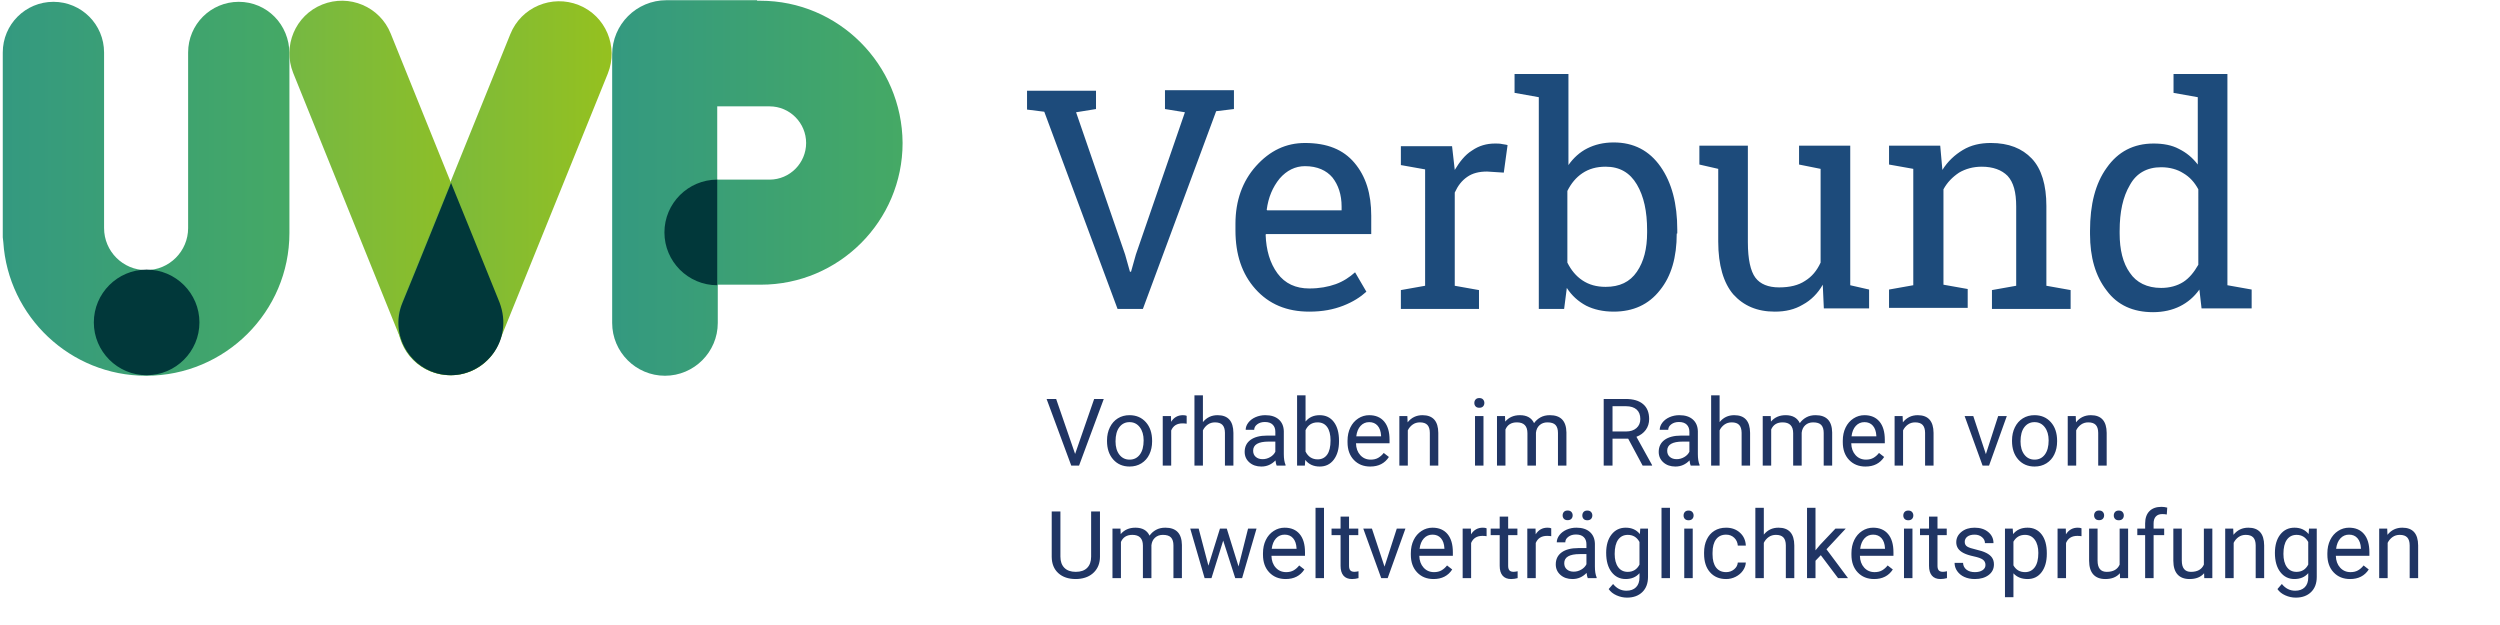 <?xml version="1.0" encoding="utf-8"?>
<!-- Generator: Adobe Illustrator 23.0.0, SVG Export Plug-In . SVG Version: 6.00 Build 0)  -->
<svg version="1.1" id="Ebene_1" xmlns="http://www.w3.org/2000/svg" xmlns:xlink="http://www.w3.org/1999/xlink" x="0px" y="0px"
	 viewBox="0 0 400 100" style="enable-background:new 0 0 400 100;" xml:space="preserve">
<style type="text/css">
	.st0{fill:#203564;}
	.st1{fill:url(#SVGID_1_);}
	.st2{fill:url(#SVGID_2_);}
	.st3{fill:url(#SVGID_3_);}
	.st4{fill:url(#SVGID_4_);}
	.st5{fill:#01383A;}
	.st6{enable-background:new    ;}
	.st7{fill:#1D4B7B;}
</style>
<path class="st0" d="M172.018,72.632l3.047-8.796h1.538L172.648,74.5h-1.245l-3.948-10.664h1.53
	C168.985,63.836,172.018,72.632,172.018,72.632z M177.123,70.464c0-0.776,0.153-1.474,0.458-2.094s0.73-1.099,1.274-1.436
	c0.545-0.337,1.166-0.505,1.864-0.505c1.08,0,1.952,0.373,2.619,1.12c0.666,0.747,1,1.741,1,2.981v0.095
	c0,0.772-0.148,1.464-0.444,2.077c-0.275,0.59-0.715,1.087-1.267,1.432c-0.55,0.342-1.18,0.512-1.893,0.512
	c-1.074,0-1.945-0.373-2.611-1.12c-0.667-0.747-1-1.736-1-2.966L177.123,70.464L177.123,70.464z M178.485,70.625
	c0,0.88,0.204,1.585,0.612,2.117s0.953,0.799,1.637,0.799c0.688,0,1.235-0.27,1.64-0.81c0.406-0.54,0.608-1.295,0.608-2.267
	c0-0.869-0.206-1.573-0.618-2.113c-0.413-0.54-0.961-0.809-1.645-0.809c-0.669,0-1.208,0.266-1.618,0.798
	C178.691,68.873,178.485,69.634,178.485,70.625z M189.867,67.791c-0.22-0.035-0.443-0.052-0.666-0.051
	c-0.889,0-1.492,0.378-1.81,1.135V74.5h-1.354v-7.925h1.318l0.022,0.916c0.444-0.708,1.074-1.062,1.89-1.062
	c0.263,0,0.463,0.034,0.6,0.102C189.867,66.531,189.867,67.791,189.867,67.791z M192.467,67.535c0.6-0.738,1.382-1.106,2.344-1.106
	c1.675,0,2.52,0.945,2.534,2.834V74.5h-1.355v-5.244c-0.005-0.571-0.135-0.994-0.392-1.267c-0.256-0.274-0.655-0.41-1.197-0.41
	c-0.44,0-0.825,0.117-1.157,0.351c-0.332,0.235-0.591,0.542-0.777,0.923V74.5h-1.355V63.25h1.355
	C192.467,63.25,192.467,67.535,192.467,67.535z M204.267,74.5c-0.079-0.156-0.142-0.435-0.19-0.835
	c-0.63,0.654-1.383,0.981-2.257,0.981c-0.78,0-1.422-0.22-1.922-0.662s-0.751-1.003-0.751-1.681c0-0.825,0.314-1.466,0.941-1.923
	c0.628-0.456,1.51-0.685,2.648-0.685h1.318v-0.622c0-0.474-0.141-0.851-0.425-1.132c-0.283-0.28-0.7-0.421-1.252-0.421
	c-0.483,0-0.889,0.122-1.216,0.366c-0.327,0.244-0.49,0.54-0.49,0.886h-1.363c0-0.395,0.14-0.777,0.421-1.146
	c0.281-0.368,0.662-0.66,1.143-0.875c0.5-0.219,1.04-0.328,1.586-0.322c0.913,0,1.628,0.228,2.146,0.685
	c0.517,0.456,0.786,1.085,0.805,1.886v3.647c0,0.728,0.093,1.306,0.279,1.736V74.5L204.267,74.5L204.267,74.5z M202.018,73.467
	c0.425,0,0.828-0.11,1.209-0.33c0.38-0.219,0.656-0.505,0.827-0.856v-1.626h-1.062c-1.66,0-2.49,0.486-2.49,1.457
	c0,0.425,0.142,0.757,0.425,0.996C201.21,73.348,201.574,73.468,202.018,73.467L202.018,73.467z M214.242,70.625
	c0,1.211-0.278,2.184-0.835,2.92c-0.556,0.734-1.303,1.101-2.241,1.101c-1.001,0-1.775-0.354-2.322-1.062l-0.066,0.916h-1.245V63.25
	h1.355v4.197c0.547-0.679,1.301-1.018,2.263-1.018s1.718,0.363,2.267,1.091c0.55,0.728,0.824,1.724,0.824,2.988V70.625
	L214.242,70.625z M212.887,70.472c0-0.923-0.178-1.636-0.534-2.139c-0.357-0.503-0.87-0.754-1.539-0.754
	c-0.893,0-1.535,0.415-1.926,1.245v3.427c0.415,0.83,1.062,1.246,1.941,1.246c0.65,0,1.155-0.252,1.516-0.755
	C212.707,72.239,212.887,71.482,212.887,70.472L212.887,70.472z M219.237,74.646c-1.074,0-1.948-0.352-2.622-1.058
	c-0.674-0.705-1.01-1.649-1.01-2.83v-0.25c0-0.786,0.15-1.488,0.45-2.105c0.3-0.618,0.72-1.101,1.26-1.45
	c0.52-0.344,1.13-0.526,1.754-0.524c1.03,0,1.83,0.34,2.402,1.018c0.571,0.678,0.857,1.65,0.857,2.915v0.564h-5.369
	c0.02,0.781,0.248,1.412,0.685,1.893c0.437,0.481,0.993,0.722,1.667,0.722c0.478,0,0.883-0.098,1.215-0.293
	c0.332-0.196,0.623-0.455,0.872-0.777l0.828,0.645C221.562,74.136,220.566,74.646,219.237,74.646L219.237,74.646z M219.069,67.542
	c-0.547,0-1.006,0.199-1.377,0.597s-0.6,0.956-0.689,1.674h3.97V69.71c-0.039-0.689-0.224-1.222-0.556-1.6
	C220.084,67.731,219.635,67.542,219.069,67.542z M225.177,66.575l0.044,0.996c0.606-0.761,1.397-1.142,2.373-1.142
	c1.675,0,2.52,0.945,2.534,2.834V74.5h-1.355v-5.244c-0.004-0.571-0.135-0.994-0.391-1.267c-0.257-0.274-0.656-0.41-1.198-0.41
	c-0.44,0-0.825,0.117-1.157,0.351c-0.332,0.235-0.591,0.542-0.777,0.923V74.5h-1.354v-7.925L225.177,66.575L225.177,66.575z
	 M237.357,74.5h-1.355v-7.925h1.355C237.357,66.575,237.357,74.5,237.357,74.5z M235.893,64.473c0-0.22,0.067-0.405,0.201-0.556
	c0.134-0.152,0.333-0.228,0.597-0.228s0.464,0.076,0.6,0.228c0.137,0.152,0.211,0.351,0.206,0.556c0,0.22-0.069,0.403-0.205,0.55
	c-0.137,0.146-0.337,0.22-0.601,0.22c-0.264,0-0.463-0.074-0.597-0.22C235.958,64.873,235.886,64.675,235.893,64.473z M240.8,66.575
	l0.036,0.88c0.581-0.684,1.365-1.026,2.351-1.026c1.109,0,1.863,0.425,2.264,1.274c0.263-0.38,0.606-0.688,1.029-0.923
	c0.422-0.234,0.921-0.351,1.498-0.351c1.738,0,2.622,0.92,2.65,2.76V74.5h-1.354v-5.23c0-0.566-0.13-0.99-0.388-1.27
	c-0.259-0.281-0.694-0.421-1.304-0.421c-0.503,0-0.92,0.15-1.252,0.45c-0.332,0.3-0.525,0.704-0.579,1.212V74.5h-1.362v-5.193
	c0-1.152-0.564-1.728-1.692-1.728c-0.889,0-1.497,0.378-1.824,1.135V74.5h-1.355v-7.925C239.518,66.575,240.8,66.575,240.8,66.575z
	 M260.51,70.186h-2.506V74.5h-1.413V63.836h3.53c1.201,0,2.125,0.273,2.772,0.82s0.97,1.343,0.97,2.388
	c0,0.664-0.179,1.243-0.538,1.736c-0.358,0.493-0.858,0.862-1.497,1.106l2.505,4.526V74.5h-1.51l-2.314-4.314L260.51,70.186z
	 M258.004,69.036h2.161c0.698,0,1.254-0.18,1.666-0.542c0.413-0.361,0.62-0.845,0.62-1.45c0-0.66-0.197-1.165-0.59-1.516
	c-0.393-0.352-0.961-0.53-1.703-0.535h-2.154V69.036z M270.514,74.5c-0.078-0.156-0.141-0.435-0.19-0.835
	c-0.63,0.654-1.382,0.981-2.256,0.981c-0.781,0-1.422-0.22-1.923-0.662c-0.5-0.442-0.75-1.003-0.75-1.681
	c0-0.825,0.313-1.466,0.94-1.923c0.628-0.456,1.51-0.685,2.648-0.685h1.319v-0.622c0-0.474-0.142-0.851-0.425-1.132
	c-0.283-0.28-0.7-0.421-1.252-0.421c-0.484,0-0.89,0.122-1.216,0.366c-0.327,0.244-0.491,0.54-0.491,0.886h-1.362
	c0-0.395,0.14-0.777,0.42-1.146c0.282-0.368,0.662-0.66,1.143-0.875c0.5-0.219,1.04-0.328,1.586-0.322
	c0.913,0,1.628,0.228,2.146,0.685c0.518,0.456,0.786,1.085,0.806,1.886v3.647c0,0.728,0.093,1.306,0.278,1.736V74.5h-1.42
	L270.514,74.5z M268.266,73.467c0.424,0,0.827-0.11,1.208-0.33c0.381-0.219,0.657-0.505,0.828-0.856v-1.626h-1.062
	c-1.66,0-2.49,0.486-2.49,1.457c0,0.425,0.141,0.757,0.424,0.996C267.458,73.348,267.821,73.468,268.266,73.467L268.266,73.467z
	 M275.136,67.535c0.6-0.738,1.382-1.106,2.343-1.106c1.675,0,2.52,0.945,2.535,2.834V74.5h-1.355v-5.244
	c-0.005-0.571-0.136-0.994-0.392-1.267c-0.257-0.274-0.656-0.41-1.198-0.41c-0.44,0-0.825,0.117-1.157,0.351
	c-0.332,0.235-0.59,0.542-0.776,0.923V74.5h-1.355V63.25h1.355L275.136,67.535L275.136,67.535z M283.316,66.575l0.038,0.88
	c0.58-0.684,1.364-1.026,2.35-1.026c1.109,0,1.863,0.425,2.264,1.274c0.263-0.38,0.606-0.688,1.029-0.923
	c0.422-0.234,0.921-0.351,1.498-0.351c1.738,0,2.622,0.92,2.651,2.76V74.5h-1.355v-5.23c0-0.566-0.13-0.99-0.388-1.27
	c-0.259-0.281-0.694-0.421-1.304-0.421c-0.503,0-0.92,0.15-1.252,0.45c-0.332,0.3-0.525,0.704-0.579,1.212V74.5h-1.362v-5.193
	c0-1.152-0.564-1.728-1.692-1.728c-0.889,0-1.497,0.378-1.824,1.135V74.5h-1.355v-7.925L283.316,66.575L283.316,66.575z
	 M298.478,74.646c-1.074,0-1.948-0.352-2.622-1.058c-0.674-0.705-1.01-1.649-1.01-2.83v-0.25c0-0.786,0.15-1.488,0.45-2.105
	c0.3-0.618,0.72-1.101,1.26-1.45c0.52-0.344,1.13-0.526,1.754-0.524c1.03,0,1.83,0.34,2.402,1.018
	c0.571,0.678,0.857,1.65,0.857,2.915v0.564H296.2c0.02,0.781,0.248,1.412,0.685,1.893c0.437,0.481,0.992,0.722,1.666,0.722
	c0.479,0,0.884-0.098,1.216-0.293c0.332-0.196,0.623-0.455,0.872-0.777l0.827,0.645C300.802,74.136,299.806,74.646,298.478,74.646z
	 M298.31,67.542c-0.547,0-1.006,0.199-1.377,0.597s-0.601,0.956-0.689,1.674h3.97V69.71c-0.04-0.689-0.225-1.222-0.557-1.6
	C299.325,67.731,298.876,67.542,298.31,67.542z M304.418,66.575l0.044,0.996c0.605-0.761,1.396-1.142,2.373-1.142
	c1.675,0,2.52,0.945,2.534,2.834V74.5h-1.355v-5.244c-0.005-0.571-0.135-0.994-0.392-1.267c-0.256-0.274-0.655-0.41-1.197-0.41
	c-0.44,0-0.825,0.117-1.157,0.351c-0.332,0.235-0.591,0.542-0.777,0.923V74.5h-1.355v-7.925L304.418,66.575L304.418,66.575z
	 M317.741,72.662l1.963-6.087h1.384l-2.842,7.925h-1.033l-2.87-7.925h1.384L317.741,72.662L317.741,72.662z M321.923,70.464
	c0-0.776,0.152-1.474,0.458-2.094c0.305-0.62,0.73-1.099,1.274-1.436c0.544-0.337,1.166-0.505,1.864-0.505
	c1.08,0,1.952,0.373,2.618,1.12c0.667,0.747,1,1.741,1,2.981v0.095c0,0.772-0.147,1.464-0.443,2.077
	c-0.275,0.59-0.715,1.087-1.267,1.432c-0.55,0.342-1.18,0.512-1.893,0.512c-1.075,0-1.945-0.373-2.611-1.12
	c-0.667-0.747-1-1.736-1-2.966L321.923,70.464L321.923,70.464z M323.285,70.625c0,0.88,0.204,1.585,0.612,2.117
	c0.407,0.532,0.953,0.799,1.637,0.799c0.688,0,1.235-0.27,1.64-0.81c0.406-0.54,0.608-1.295,0.608-2.267
	c0-0.869-0.206-1.573-0.619-2.113c-0.412-0.54-0.96-0.809-1.644-0.809c-0.669,0-1.208,0.266-1.619,0.798
	C323.49,68.873,323.285,69.634,323.285,70.625L323.285,70.625z M332.118,66.575l0.044,0.996c0.606-0.761,1.397-1.142,2.373-1.142
	c1.675,0,2.52,0.945,2.534,2.834V74.5h-1.355v-5.244c-0.005-0.571-0.135-0.994-0.391-1.267c-0.257-0.274-0.656-0.41-1.198-0.41
	c-0.44,0-0.825,0.117-1.157,0.351c-0.332,0.235-0.591,0.542-0.777,0.923V74.5h-1.355v-7.925L332.118,66.575L332.118,66.575z
	 M175.995,81.835v7.252c-0.005,1.006-0.32,1.829-0.948,2.468c-0.628,0.64-1.479,0.999-2.553,1.077l-0.373,0.014
	c-1.167,0-2.098-0.314-2.79-0.944c-0.694-0.63-1.046-1.497-1.056-2.6v-7.266h1.392v7.222c0,0.771,0.212,1.37,0.637,1.798
	c0.425,0.427,1.03,0.64,1.817,0.64c0.796,0,1.405-0.212,1.827-0.637c0.422-0.424,0.634-1.023,0.634-1.794v-7.23H175.995z
	 M179.276,84.575l0.037,0.88c0.581-0.684,1.365-1.026,2.351-1.026c1.108,0,1.863,0.425,2.263,1.274
	c0.264-0.38,0.607-0.688,1.03-0.923c0.422-0.234,0.92-0.351,1.497-0.351c1.738,0,2.622,0.92,2.651,2.76V92.5h-1.355v-5.23
	c0-0.566-0.129-0.99-0.388-1.27c-0.258-0.281-0.693-0.421-1.303-0.421c-0.503,0-0.92,0.15-1.253,0.45
	c-0.332,0.3-0.525,0.704-0.578,1.212V92.5h-1.363v-5.193c0-1.152-0.564-1.728-1.692-1.728c-0.888,0-1.496,0.378-1.823,1.135V92.5
	h-1.355v-7.925C177.995,84.575,179.276,84.575,179.276,84.575z M198.166,90.632l1.523-6.057h1.355l-2.307,7.925h-1.099l-1.926-6.006
	l-1.875,6.006h-1.099l-2.3-7.925h1.348l1.56,5.933l1.846-5.933h1.091L198.166,90.632L198.166,90.632z M205.709,92.646
	c-1.074,0-1.948-0.352-2.622-1.058c-0.673-0.705-1.01-1.649-1.01-2.83v-0.25c0-0.786,0.15-1.488,0.45-2.105
	c0.3-0.618,0.72-1.101,1.26-1.45c0.52-0.344,1.13-0.526,1.754-0.524c1.03,0,1.831,0.34,2.402,1.018
	c0.572,0.678,0.857,1.65,0.857,2.915v0.564h-5.368c0.02,0.781,0.247,1.412,0.684,1.893c0.437,0.481,0.993,0.722,1.667,0.722
	c0.478,0,0.884-0.098,1.216-0.293c0.332-0.196,0.622-0.455,0.871-0.777l0.828,0.645C208.034,92.136,207.038,92.646,205.709,92.646
	L205.709,92.646z M205.541,85.542c-0.547,0-1.006,0.199-1.377,0.597s-0.6,0.956-0.688,1.674h3.97V87.71
	c-0.04-0.689-0.225-1.222-0.557-1.6C206.557,85.731,206.107,85.542,205.541,85.542L205.541,85.542z M211.84,92.5h-1.355V81.25h1.355
	C211.84,81.25,211.84,92.5,211.84,92.5z M215.846,82.656v1.92h1.48v1.047h-1.48v4.914c0,0.317,0.066,0.556,0.198,0.714
	c0.132,0.159,0.356,0.238,0.674,0.238c0.156,0,0.37-0.029,0.644-0.088V92.5c-0.339,0.095-0.688,0.144-1.04,0.146
	c-0.605,0-1.062-0.183-1.37-0.549c-0.307-0.366-0.46-0.886-0.46-1.56v-4.914h-1.444v-1.048h1.443v-1.919H215.846L215.846,82.656z
	 M221.522,90.662l1.963-6.087h1.385l-2.842,7.925h-1.033l-2.871-7.925h1.384L221.522,90.662z M229.367,92.646
	c-1.075,0-1.949-0.352-2.622-1.058c-0.674-0.705-1.011-1.649-1.011-2.83v-0.25c0-0.786,0.15-1.488,0.45-2.105
	c0.3-0.618,0.72-1.101,1.26-1.45c0.52-0.344,1.13-0.526,1.754-0.524c1.03,0,1.831,0.34,2.403,1.018
	c0.57,0.678,0.857,1.65,0.857,2.915v0.564h-5.37c0.02,0.781,0.249,1.412,0.686,1.893c0.437,0.481,0.992,0.722,1.666,0.722
	c0.478,0,0.884-0.098,1.216-0.293c0.332-0.196,0.622-0.455,0.871-0.777l0.828,0.645C231.691,92.136,230.695,92.646,229.367,92.646z
	 M229.198,85.542c-0.547,0-1.006,0.199-1.377,0.597c-0.37,0.398-0.6,0.956-0.688,1.674h3.97V87.71
	c-0.04-0.689-0.225-1.222-0.557-1.6C230.214,85.731,229.765,85.542,229.198,85.542L229.198,85.542z M237.855,85.791
	c-0.22-0.035-0.443-0.052-0.666-0.051c-0.889,0-1.492,0.378-1.81,1.135V92.5h-1.354v-7.925h1.318l0.022,0.916
	c0.445-0.708,1.074-1.062,1.89-1.062c0.264,0,0.464,0.034,0.6,0.102C237.855,84.531,237.855,85.791,237.855,85.791z M241.305,82.656
	v1.92h1.48v1.047h-1.48v4.914c0,0.317,0.066,0.556,0.198,0.714c0.132,0.159,0.356,0.238,0.674,0.238c0.156,0,0.37-0.029,0.644-0.088
	V92.5c-0.339,0.095-0.688,0.144-1.04,0.146c-0.605,0-1.062-0.183-1.37-0.549c-0.307-0.366-0.46-0.886-0.46-1.56v-4.914h-1.444
	v-1.048h1.443v-1.919H241.305L241.305,82.656z M248.197,85.791c-0.22-0.035-0.443-0.052-0.666-0.051
	c-0.889,0-1.492,0.378-1.81,1.135V92.5h-1.354v-7.925h1.318l0.022,0.916c0.444-0.708,1.074-1.062,1.89-1.062
	c0.263,0,0.464,0.034,0.6,0.102C248.197,84.531,248.197,85.791,248.197,85.791z M254.042,92.5c-0.078-0.156-0.142-0.435-0.19-0.835
	c-0.63,0.654-1.382,0.981-2.256,0.981c-0.782,0-1.422-0.22-1.923-0.662c-0.5-0.442-0.75-1.003-0.75-1.681
	c0-0.825,0.313-1.466,0.94-1.923c0.628-0.456,1.51-0.685,2.648-0.685h1.319v-0.622c0-0.474-0.142-0.851-0.425-1.132
	c-0.283-0.28-0.7-0.421-1.253-0.421c-0.483,0-0.888,0.122-1.215,0.366c-0.328,0.244-0.491,0.54-0.491,0.886h-1.363
	c0-0.395,0.14-0.777,0.422-1.146c0.28-0.368,0.661-0.66,1.142-0.875c0.5-0.219,1.04-0.328,1.586-0.322
	c0.913,0,1.628,0.228,2.146,0.685c0.517,0.456,0.786,1.085,0.806,1.886v3.647c0,0.728,0.092,1.306,0.278,1.736V92.5H254.042
	L254.042,92.5z M251.793,91.467c0.425,0,0.828-0.11,1.209-0.33c0.38-0.219,0.657-0.505,0.828-0.856v-1.626h-1.062
	c-1.66,0-2.49,0.486-2.49,1.457c0,0.425,0.14,0.757,0.424,0.996C250.985,91.348,251.349,91.468,251.793,91.467L251.793,91.467z
	 M250.021,82.458c0-0.22,0.067-0.404,0.201-0.552c0.135-0.15,0.334-0.224,0.597-0.224c0.264,0,0.464,0.075,0.6,0.224
	c0.138,0.15,0.211,0.348,0.206,0.552c0,0.22-0.068,0.403-0.205,0.55c-0.137,0.146-0.337,0.22-0.6,0.22
	c-0.264,0-0.463-0.074-0.598-0.22C250.086,82.858,250.014,82.66,250.021,82.458L250.021,82.458z M253.171,82.473
	c0-0.22,0.067-0.405,0.2-0.556c0.135-0.152,0.334-0.228,0.598-0.228c0.263,0,0.464,0.076,0.6,0.228
	c0.137,0.152,0.21,0.351,0.205,0.556c0,0.22-0.068,0.403-0.205,0.55c-0.136,0.146-0.337,0.22-0.6,0.22
	c-0.264,0-0.463-0.074-0.597-0.22C253.236,82.873,253.164,82.676,253.171,82.473L253.171,82.473z M256.986,88.472
	c0-1.236,0.286-2.218,0.857-2.948c0.572-0.73,1.328-1.095,2.27-1.095c0.968,0,1.722,0.342,2.264,1.025l0.066-0.879h1.238v7.735
	c0,1.025-0.304,1.833-0.912,2.424c-0.608,0.59-1.425,0.886-2.45,0.886c-0.571,0-1.13-0.122-1.677-0.366
	c-0.547-0.244-0.965-0.579-1.253-1.004l0.703-0.813c0.581,0.718,1.292,1.077,2.132,1.077c0.659,0,1.173-0.185,1.541-0.556
	c0.369-0.372,0.553-0.894,0.553-1.568v-0.681c-0.542,0.625-1.281,0.937-2.219,0.937c-0.928,0-1.678-0.373-2.252-1.12
	s-0.86-1.765-0.86-3.054L256.986,88.472z M258.349,88.625c0,0.894,0.183,1.596,0.549,2.106s0.879,0.766,1.538,0.766
	c0.855,0,1.482-0.389,1.882-1.165v-3.618c-0.415-0.757-1.037-1.135-1.867-1.135c-0.66,0-1.175,0.256-1.546,0.769
	C258.535,86.86,258.349,87.62,258.349,88.625z M267.196,92.5h-1.355V81.25h1.355C267.196,81.25,267.196,92.5,267.196,92.5z
	 M270.836,92.5h-1.355v-7.925h1.355C270.836,84.575,270.836,92.5,270.836,92.5z M269.372,82.473c0-0.22,0.067-0.405,0.201-0.556
	c0.134-0.152,0.333-0.228,0.597-0.228c0.264,0,0.464,0.076,0.6,0.228c0.137,0.152,0.211,0.351,0.206,0.556
	c0,0.22-0.069,0.403-0.205,0.55c-0.137,0.146-0.337,0.22-0.601,0.22s-0.463-0.074-0.597-0.22
	C269.437,82.873,269.365,82.675,269.372,82.473z M276.183,91.541c0.484,0,0.906-0.147,1.267-0.44c0.362-0.293,0.562-0.66,0.6-1.099
	h1.283c-0.025,0.455-0.181,0.887-0.47,1.297c-0.287,0.41-0.672,0.737-1.153,0.981c-0.48,0.244-0.99,0.366-1.527,0.366
	c-1.079,0-1.937-0.36-2.574-1.08c-0.638-0.72-0.956-1.705-0.956-2.955v-0.227c0-0.772,0.141-1.458,0.425-2.058
	c0.283-0.6,0.69-1.067,1.22-1.4c0.529-0.331,1.155-0.497,1.878-0.497c0.888,0,1.627,0.266,2.215,0.798
	c0.589,0.532,0.902,1.223,0.942,2.073h-1.282c-0.04-0.513-0.233-0.934-0.582-1.264c-0.35-0.33-0.78-0.494-1.293-0.494
	c-0.689,0-1.222,0.248-1.6,0.743c-0.379,0.496-0.568,1.213-0.568,2.15v0.256c0,0.913,0.188,1.617,0.564,2.11
	C274.948,91.294,275.485,91.541,276.183,91.541L276.183,91.541z M282.211,85.535c0.6-0.738,1.382-1.106,2.344-1.106
	c1.675,0,2.52,0.945,2.534,2.834V92.5h-1.355v-5.244c-0.005-0.571-0.136-0.994-0.392-1.267c-0.256-0.274-0.655-0.41-1.197-0.41
	c-0.44,0-0.826,0.117-1.158,0.351c-0.332,0.235-0.59,0.542-0.776,0.923V92.5h-1.355V81.25h1.355
	C282.211,81.25,282.211,85.535,282.211,85.535z M291.33,88.831l-0.85,0.886V92.5h-1.355V81.25h1.355v6.804l0.725-0.871l2.468-2.608
	h1.648l-3.083,3.31l3.442,4.615h-1.59l-2.76-3.67L291.33,88.831z M299.862,92.646c-1.074,0-1.948-0.352-2.622-1.058
	c-0.674-0.705-1.01-1.649-1.01-2.83v-0.25c0-0.786,0.15-1.488,0.45-2.105c0.3-0.618,0.72-1.101,1.26-1.45
	c0.52-0.344,1.13-0.526,1.754-0.524c1.03,0,1.83,0.34,2.402,1.018c0.571,0.678,0.857,1.65,0.857,2.915v0.564h-5.369
	c0.02,0.781,0.248,1.412,0.685,1.893c0.437,0.481,0.993,0.722,1.667,0.722c0.478,0,0.883-0.098,1.215-0.293
	c0.332-0.196,0.623-0.455,0.872-0.777l0.828,0.645C302.187,92.136,301.191,92.646,299.862,92.646z M299.694,85.542
	c-0.547,0-1.006,0.199-1.377,0.597s-0.6,0.956-0.689,1.674h3.97V87.71c-0.039-0.689-0.224-1.222-0.556-1.6
	C300.709,85.731,300.26,85.542,299.694,85.542z M305.993,92.5h-1.355v-7.925h1.355C305.993,84.575,305.993,92.5,305.993,92.5z
	 M304.528,82.473c0-0.22,0.067-0.405,0.201-0.556c0.135-0.152,0.333-0.228,0.597-0.228c0.264,0,0.464,0.076,0.6,0.228
	c0.137,0.152,0.211,0.351,0.206,0.556c0,0.22-0.069,0.403-0.205,0.55c-0.137,0.146-0.337,0.22-0.6,0.22
	c-0.265,0-0.463-0.074-0.598-0.22C304.593,82.873,304.521,82.675,304.528,82.473z M309.999,82.656v1.92h1.48v1.047h-1.48v4.914
	c0,0.317,0.066,0.556,0.198,0.714c0.132,0.159,0.356,0.238,0.674,0.238c0.156,0,0.37-0.029,0.644-0.088V92.5
	c-0.339,0.095-0.688,0.144-1.04,0.146c-0.605,0-1.062-0.183-1.37-0.549c-0.307-0.366-0.461-0.886-0.461-1.56v-4.914h-1.443v-1.048
	h1.443v-1.919H309.999L309.999,82.656z M317.675,90.398c0-0.366-0.138-0.65-0.414-0.853c-0.276-0.203-0.757-0.378-1.443-0.524
	s-1.23-0.322-1.633-0.527c-0.403-0.205-0.7-0.45-0.894-0.733c-0.197-0.299-0.298-0.652-0.289-1.01c0-0.65,0.275-1.2,0.824-1.648
	c0.55-0.45,1.251-0.674,2.106-0.674c0.898,0,1.627,0.232,2.186,0.696c0.559,0.463,0.839,1.057,0.839,1.78h-1.363
	c0-0.372-0.157-0.692-0.472-0.96c-0.315-0.269-0.712-0.403-1.19-0.403c-0.494,0-0.88,0.107-1.158,0.322
	c-0.269,0.196-0.425,0.511-0.417,0.843c0,0.327,0.13,0.573,0.388,0.74c0.259,0.165,0.726,0.324,1.403,0.475
	c0.676,0.152,1.224,0.332,1.644,0.542s0.731,0.463,0.934,0.758c0.202,0.296,0.304,0.656,0.304,1.08c0,0.709-0.283,1.276-0.85,1.704
	c-0.566,0.427-1.301,0.64-2.204,0.64c-0.635,0-1.197-0.112-1.685-0.336c-0.461-0.203-0.858-0.529-1.146-0.942
	c-0.27-0.383-0.414-0.839-0.414-1.307h1.355c0.024,0.454,0.206,0.814,0.546,1.08c0.339,0.266,0.787,0.4,1.344,0.4
	c0.512,0,0.924-0.104,1.234-0.312C317.52,91.022,317.675,90.745,317.675,90.398z M327.489,88.625c0,1.207-0.276,2.178-0.827,2.916
	c-0.552,0.737-1.3,1.105-2.242,1.105c-0.962,0-1.718-0.305-2.27-0.915v3.816h-1.355V84.575h1.238l0.066,0.88
	c0.551-0.684,1.318-1.026,2.3-1.026c0.952,0,1.705,0.359,2.259,1.076c0.554,0.718,0.831,1.717,0.831,2.996
	C327.489,88.501,327.489,88.625,327.489,88.625z M326.134,88.472c0-0.894-0.19-1.6-0.571-2.117c-0.38-0.518-0.903-0.776-1.567-0.776
	c-0.82,0-1.436,0.363-1.846,1.09v3.788c0.405,0.722,1.025,1.084,1.86,1.084c0.65,0,1.166-0.258,1.55-0.773
	C325.943,90.253,326.134,89.488,326.134,88.472L326.134,88.472z M333.041,85.791c-0.22-0.035-0.443-0.052-0.666-0.051
	c-0.89,0-1.492,0.378-1.81,1.135V92.5h-1.355v-7.925h1.319l0.022,0.916c0.444-0.708,1.074-1.062,1.89-1.062
	c0.263,0,0.463,0.034,0.6,0.102L333.041,85.791L333.041,85.791z M339.179,91.716c-0.528,0.62-1.302,0.93-2.322,0.93
	c-0.845,0-1.488-0.245-1.93-0.736c-0.442-0.49-0.665-1.217-0.67-2.179v-5.156h1.355v5.12c0,1.201,0.488,1.802,1.465,1.802
	c1.035,0,1.723-0.386,2.065-1.158v-5.764h1.355V92.5h-1.289L339.179,91.716L339.179,91.716z M335.055,82.458
	c0-0.22,0.067-0.404,0.202-0.552c0.134-0.15,0.333-0.224,0.597-0.224c0.263,0,0.463,0.075,0.6,0.224
	c0.137,0.151,0.211,0.348,0.205,0.552c0,0.22-0.068,0.403-0.205,0.55c-0.137,0.146-0.337,0.22-0.6,0.22
	c-0.264,0-0.463-0.074-0.597-0.22C335.121,82.858,335.049,82.661,335.055,82.458z M338.205,82.473c0-0.22,0.067-0.405,0.201-0.556
	c0.134-0.152,0.333-0.228,0.597-0.228c0.264,0,0.464,0.076,0.6,0.228c0.137,0.152,0.211,0.351,0.206,0.556
	c0,0.22-0.069,0.403-0.205,0.55c-0.137,0.146-0.337,0.22-0.601,0.22s-0.463-0.074-0.597-0.22
	C338.27,82.873,338.198,82.675,338.205,82.473z M343.222,92.5v-6.877h-1.253v-1.048h1.253v-0.813c0-0.85,0.227-1.506,0.68-1.97
	c0.455-0.464,1.097-0.696,1.927-0.696c0.313,0,0.623,0.042,0.93,0.125l-0.073,1.098c-0.241-0.045-0.486-0.067-0.732-0.066
	c-0.44,0-0.78,0.129-1.018,0.385c-0.24,0.256-0.36,0.624-0.36,1.102v0.835h1.693v1.048h-1.692V92.5H343.222z M352.655,91.716
	c-0.527,0.62-1.301,0.93-2.322,0.93c-0.844,0-1.488-0.245-1.93-0.736c-0.441-0.49-0.665-1.217-0.67-2.179v-5.156h1.355v5.12
	c0,1.201,0.489,1.802,1.465,1.802c1.035,0,1.724-0.386,2.066-1.158v-5.764h1.355V92.5h-1.29L352.655,91.716L352.655,91.716z
	 M357.313,84.576l0.044,0.995c0.606-0.761,1.397-1.142,2.373-1.142c1.675,0,2.52,0.945,2.535,2.834V92.5h-1.355v-5.244
	c-0.005-0.571-0.136-0.994-0.392-1.267c-0.257-0.274-0.656-0.41-1.198-0.41c-0.44,0-0.825,0.117-1.157,0.351
	c-0.332,0.235-0.59,0.542-0.776,0.923V92.5h-1.355v-7.925h1.281L357.313,84.576z M363.986,88.472c0-1.236,0.285-2.218,0.857-2.948
	c0.571-0.73,1.328-1.095,2.27-1.095c0.967,0,1.721,0.342,2.263,1.025l0.066-0.879h1.238v7.735c0,1.025-0.304,1.833-0.912,2.424
	c-0.608,0.59-1.424,0.886-2.45,0.886c-0.57,0-1.13-0.122-1.677-0.366c-0.547-0.244-0.964-0.579-1.252-1.004l0.703-0.813
	c0.58,0.718,1.291,1.077,2.131,1.077c0.66,0,1.173-0.185,1.542-0.556c0.369-0.372,0.553-0.894,0.553-1.568v-0.681
	c-0.542,0.625-1.282,0.937-2.22,0.937c-0.927,0-1.678-0.373-2.252-1.12C364.273,90.779,363.986,89.761,363.986,88.472z
	 M365.348,88.625c0,0.894,0.183,1.596,0.55,2.106c0.366,0.51,0.878,0.766,1.538,0.766c0.854,0,1.481-0.389,1.882-1.165v-3.618
	c-0.415-0.757-1.038-1.135-1.868-1.135c-0.659,0-1.174,0.256-1.545,0.769C365.534,86.86,365.348,87.62,365.348,88.625
	L365.348,88.625z M376.012,92.646c-1.074,0-1.948-0.352-2.622-1.058c-0.674-0.705-1.01-1.649-1.01-2.83v-0.25
	c0-0.786,0.15-1.488,0.45-2.105c0.3-0.618,0.72-1.101,1.26-1.45c0.52-0.344,1.13-0.526,1.754-0.524c1.03,0,1.83,0.34,2.402,1.018
	c0.571,0.678,0.857,1.65,0.857,2.915v0.564h-5.369c0.02,0.781,0.248,1.412,0.685,1.893c0.437,0.481,0.993,0.722,1.666,0.722
	c0.479,0,0.884-0.098,1.216-0.293c0.332-0.196,0.623-0.455,0.872-0.777L379,91.116C378.336,92.136,377.34,92.646,376.012,92.646z
	 M375.844,85.542c-0.547,0-1.006,0.199-1.377,0.597s-0.6,0.956-0.689,1.674h3.97V87.71c-0.039-0.689-0.225-1.222-0.557-1.6
	C376.859,85.731,376.411,85.542,375.844,85.542z M381.952,84.575l0.044,0.996c0.606-0.761,1.397-1.142,2.373-1.142
	c1.675,0,2.52,0.945,2.534,2.834V92.5h-1.355v-5.244c-0.005-0.571-0.135-0.994-0.392-1.267c-0.256-0.274-0.655-0.41-1.197-0.41
	c-0.44,0-0.825,0.117-1.157,0.351c-0.332,0.235-0.591,0.542-0.777,0.923V92.5h-1.355v-7.925L381.952,84.575L381.952,84.575z"/>
<g id="Logo_x5F_1_3">
	
		<linearGradient id="SVGID_1_" gradientUnits="userSpaceOnUse" x1="0.545" y1="71.794" x2="46.302" y2="71.794" gradientTransform="matrix(1 0 0 -1 0 102)">
		<stop  offset="0" style="stop-color:#349980"/>
		<stop  offset="1" style="stop-color:#45A965"/>
	</linearGradient>
	<path class="st1" d="M38.203,0.291c-4.483,0-8.104,3.621-8.104,8.104v28.104c0,3.707-3.017,6.724-6.724,6.724
		s-6.724-3.017-6.724-6.724V8.395c0-4.483-3.621-8.104-8.104-8.104S0.443,3.912,0.443,8.395v29.57c0,0.259,0.086,0.517,0.086,0.776
		c0.776,11.897,10.69,21.38,22.846,21.38c12.673,0,22.932-10.259,22.932-22.846V8.567C46.306,3.912,42.685,0.291,38.203,0.291z"/>
	
		<linearGradient id="SVGID_2_" gradientUnits="userSpaceOnUse" x1="97.946" y1="71.924" x2="144.306" y2="71.924" gradientTransform="matrix(1 0 0 -1 0 102)">
		<stop  offset="0" style="stop-color:#349980"/>
		<stop  offset="1" style="stop-color:#45A965"/>
	</linearGradient>
	<path class="st2" d="M121.654,0.119h-0.517V0.032h-14.483c-4.828,0-8.707,3.879-8.707,8.707v42.932
		c0,4.655,3.793,8.449,8.449,8.449s8.449-3.793,8.449-8.449v-6.121h6.897c12.5,0,22.673-10.173,22.673-22.673
		C144.327,10.291,134.154,0.119,121.654,0.119z M123.119,28.74h-8.362V17.016h8.362c3.276,0,5.862,2.673,5.862,5.862
		C128.981,26.068,126.395,28.74,123.119,28.74z"/>
	
		<linearGradient id="SVGID_3_" gradientUnits="userSpaceOnUse" x1="46.302" y1="71.924" x2="80.489" y2="71.924" gradientTransform="matrix(1 0 0 -1 0 102)">
		<stop  offset="0" style="stop-color:#75B843"/>
		<stop  offset="1" style="stop-color:#95C11F"/>
	</linearGradient>
	<path class="st3" d="M75.273,59.431c-4.31,1.724-9.224-0.345-10.949-4.655L46.91,11.671c-1.724-4.31,0.345-9.224,4.655-10.949
		c4.31-1.724,9.224,0.345,10.949,4.655l17.414,43.105C81.566,52.793,79.497,57.707,75.273,59.431L75.273,59.431z"/>
	
		<linearGradient id="SVGID_4_" gradientUnits="userSpaceOnUse" x1="63.683" y1="71.88" x2="97.916" y2="71.88" gradientTransform="matrix(1 0 0 -1 0 102)">
		<stop  offset="0" style="stop-color:#75B843"/>
		<stop  offset="1" style="stop-color:#95C11F"/>
	</linearGradient>
	<path class="st4" d="M92.601,0.808c-4.31-1.724-9.224,0.345-10.949,4.655L64.238,48.482c-1.724,4.31,0.345,9.224,4.655,10.949
		c4.31,1.724,9.224-0.345,10.949-4.655l17.414-43.019C98.98,7.446,96.911,2.532,92.601,0.808L92.601,0.808z"/>
	<path class="st5" d="M72.169,60.034c-6.035,0-10.087-6.121-7.759-11.638c1.724-4.138,7.759-19.139,7.759-19.139
		s5.69,13.966,7.759,19.139C82.256,54.603,77.514,60.034,72.169,60.034z M23.461,60.034c-4.655,0-8.449-3.793-8.449-8.449
		s3.793-8.449,8.449-8.449s8.449,3.793,8.449,8.449C31.909,56.241,28.116,60.034,23.461,60.034z M114.757,28.74
		c-4.655,0-8.449,3.793-8.449,8.449s3.793,8.449,8.449,8.449V28.74z"/>
	<g class="st6">
		<path class="st7" d="M175.362,17.447l-3.19,0.517l7.845,22.759l0.776,2.759h0.172l0.776-2.759l7.845-22.759l-3.19-0.517v-3.017
			h11.035v3.017l-2.845,0.345l-11.725,31.639h-4.052l-11.725-31.553l-2.759-0.345v-3.017h11.035L175.362,17.447L175.362,17.447z
			 M209.484,49.862c-3.621,0-6.466-1.207-8.621-3.621c-2.155-2.414-3.19-5.517-3.19-9.397v-1.035c0-3.707,1.121-6.811,3.276-9.224
			c2.241-2.5,4.828-3.707,7.845-3.707c3.535,0,6.121,1.035,7.931,3.19s2.673,4.914,2.673,8.449v2.931h-16.811l-0.086,0.086
			c0.086,2.5,0.69,4.569,1.897,6.207c1.207,1.638,2.931,2.414,5.086,2.414c1.638,0,3.017-0.259,4.224-0.69
			c1.207-0.431,2.241-1.121,3.104-1.897l1.81,3.104c-0.948,0.862-2.155,1.638-3.707,2.241
			C213.364,49.517,211.639,49.862,209.484,49.862L209.484,49.862z M208.794,26.585c-1.552,0-2.931,0.69-4.052,1.983
			c-1.121,1.379-1.81,3.017-2.069,5l0.086,0.086h11.897v-0.603c0-1.897-0.517-3.448-1.466-4.655
			C212.243,27.275,210.777,26.585,208.794,26.585L208.794,26.585z M224.14,26.413v-3.017h8.19l0.431,3.793
			c0.776-1.293,1.638-2.414,2.759-3.104c1.121-0.776,2.328-1.121,3.707-1.121c0.345,0,0.776,0,1.121,0.086
			c0.431,0.086,0.69,0.086,0.862,0.172l-0.603,4.397l-2.673-0.172c-1.293,0-2.328,0.259-3.19,0.862
			c-0.862,0.603-1.466,1.379-1.983,2.5v14.914l3.879,0.69v3.017h-12.5v-3.017l3.879-0.69V27.102
			C228.019,27.102,224.14,26.413,224.14,26.413z M268.279,37.361c0,3.793-0.862,6.811-2.673,9.052
			c-1.81,2.328-4.31,3.448-7.414,3.448c-1.724,0-3.19-0.345-4.397-0.948c-1.293-0.69-2.328-1.638-3.104-2.845l-0.431,3.362h-4.052
			V15.55l-3.879-0.69v-3.017h8.621v14.569c0.776-1.121,1.81-2.069,3.017-2.673c1.207-0.603,2.586-0.948,4.224-0.948
			c3.19,0,5.69,1.293,7.5,3.879c1.81,2.586,2.673,5.948,2.673,10.087v0.603L268.279,37.361z M263.538,36.844
			c0-3.017-0.517-5.431-1.638-7.328c-1.121-1.897-2.759-2.845-5-2.845c-1.466,0-2.673,0.345-3.707,1.035
			c-1.035,0.69-1.81,1.638-2.414,2.845v11.466c0.603,1.207,1.379,2.155,2.414,2.845s2.241,1.035,3.707,1.035
			c2.241,0,3.879-0.776,5-2.414c1.121-1.638,1.638-3.707,1.638-6.293C263.538,37.189,263.538,36.844,263.538,36.844z
			 M291.642,45.551c-0.776,1.379-1.897,2.5-3.19,3.19c-1.293,0.776-2.759,1.121-4.483,1.121c-2.845,0-5-0.948-6.638-2.759
			c-1.552-1.81-2.414-4.655-2.414-8.449V27.016l-3.017-0.69v-3.017h7.759v15.432c0,2.759,0.431,4.655,1.207,5.69
			c0.776,1.035,2.069,1.552,3.793,1.552c1.724,0,3.104-0.345,4.138-1.035c1.121-0.69,1.897-1.638,2.5-2.931v-15l-3.448-0.69v-3.017
			h8.19v22.328l3.017,0.69v3.017h-7.242L291.642,45.551L291.642,45.551z M302.246,46.327l3.879-0.69V27.016l-3.879-0.69v-3.017h8.19
			l0.345,3.879c0.862-1.379,1.983-2.414,3.276-3.19c1.293-0.776,2.759-1.121,4.483-1.121c2.845,0,5,0.862,6.552,2.5
			c1.552,1.638,2.328,4.224,2.328,7.586v12.759l3.879,0.69v3.017h-12.587v-3.017l3.879-0.69V33.051c0-2.328-0.431-3.879-1.379-4.914
			c-0.948-0.948-2.328-1.466-4.138-1.466c-1.379,0-2.586,0.345-3.621,0.948c-1.035,0.69-1.897,1.552-2.5,2.673v15.259l3.879,0.69
			v3.017h-12.587V46.327z M351.903,46.327c-0.862,1.207-1.897,2.069-3.104,2.673s-2.673,0.948-4.31,0.948
			c-3.19,0-5.69-1.121-7.414-3.448c-1.81-2.328-2.672-5.345-2.672-9.052V36.93c0-4.224,0.862-7.586,2.672-10.087
			c1.81-2.586,4.311-3.879,7.5-3.879c1.552,0,2.931,0.259,4.052,0.862c1.207,0.603,2.155,1.379,3.017,2.5V15.55l-3.879-0.69v-3.017
			h8.621v33.794l3.879,0.69v3.017h-8.017L351.903,46.327L351.903,46.327z M339.144,37.361c0,2.586,0.517,4.742,1.638,6.293
			c1.035,1.552,2.759,2.414,5,2.414c1.379,0,2.586-0.345,3.535-0.948c0.948-0.603,1.724-1.552,2.414-2.759V30.292
			c-0.603-1.121-1.379-1.983-2.414-2.586c-0.948-0.603-2.155-0.948-3.535-0.948c-2.241,0-3.966,0.948-5,2.845
			c-1.121,1.897-1.638,4.31-1.638,7.328V37.361L339.144,37.361z"/>
	</g>
</g>
</svg>
